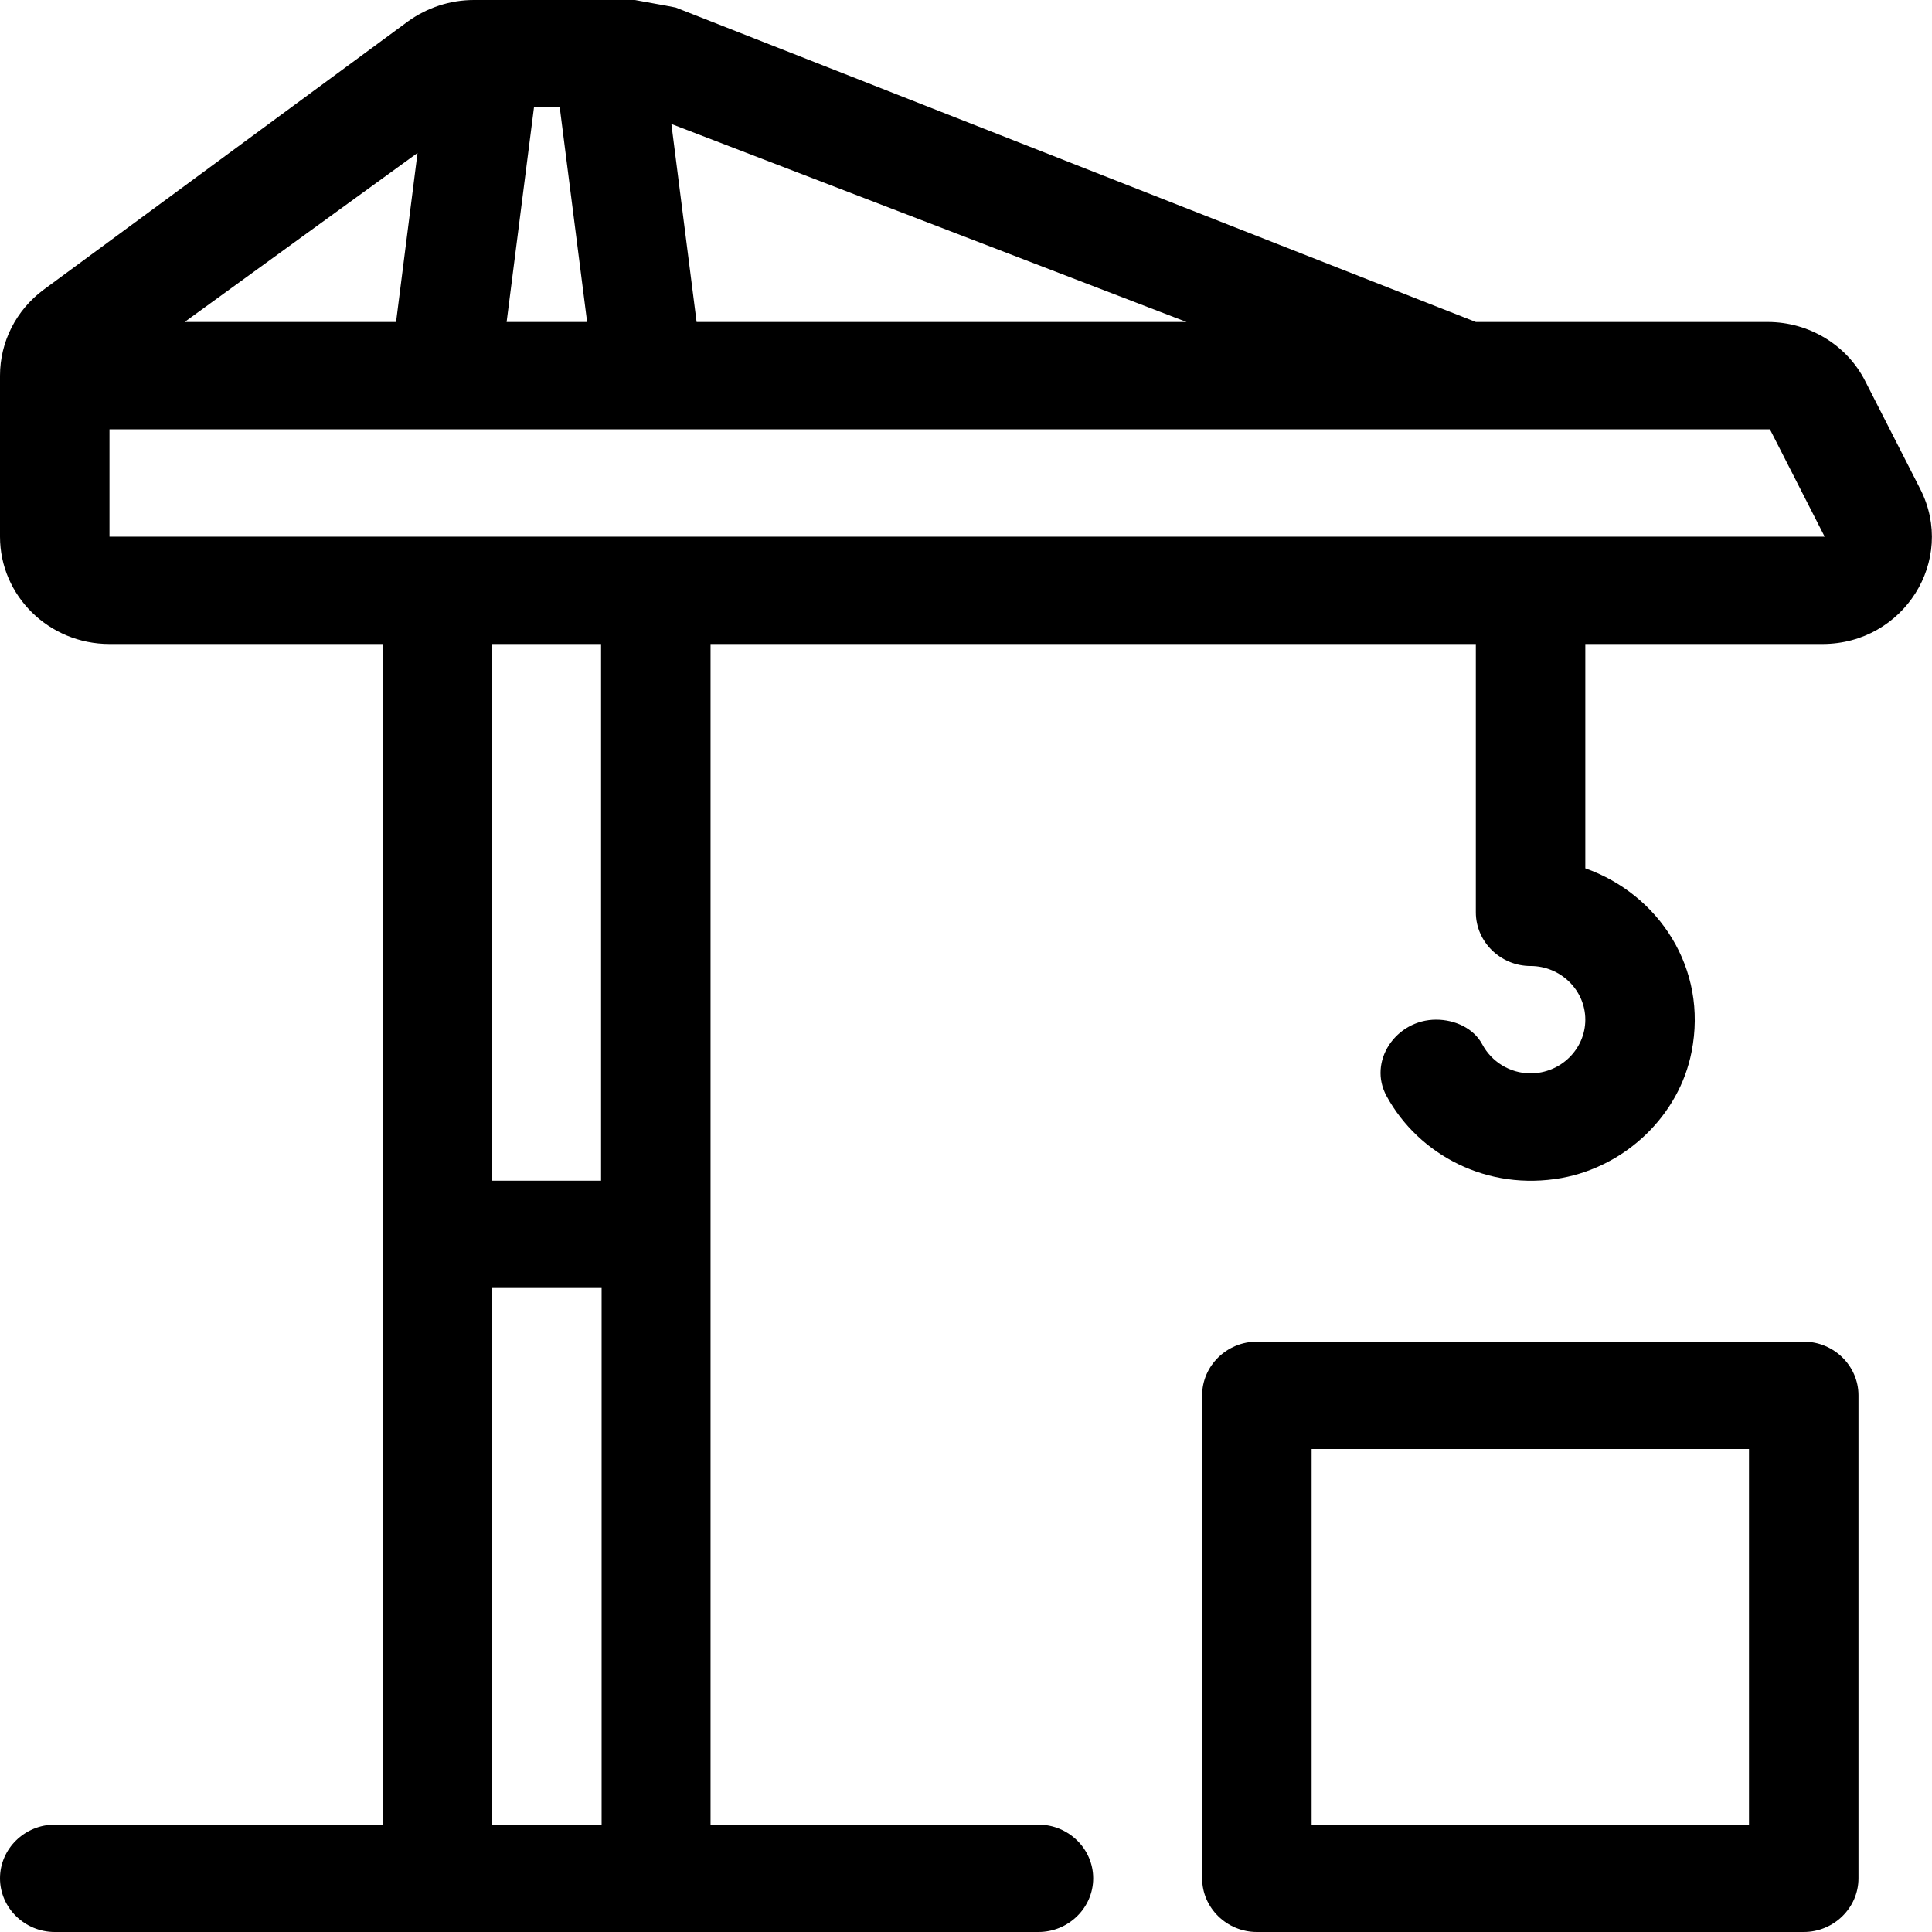 <?xml version="1.0" encoding="UTF-8"?>
<svg id="a" data-name="Layer 1" xmlns="http://www.w3.org/2000/svg" width="36" height="36" viewBox="0 0 36 36">
  <path d="M33.61,25h-10.19c-.56,0-1.02.45-1.02,1v9c0,.55.46,1,1.02,1h10.19c.56,0,1.02-.45,1.02-1v-9c0-.55-.46-1-1.02-1ZM32.59,34h-8.15v-7h8.15v7ZM35.78,9.11l-1.02-2c-.34-.68-1.05-1.11-1.82-1.11h-5.44L12.59.14c-.25-.05-.5-.09-.76-.14h-3C8.39,0,7.96.14,7.6.4L.81,5.4c-.51.38-.81.97-.81,1.6v3c0,1.1.91,2,2.04,2h5.09v22H1.02c-.56,0-1.02.45-1.02,1s.46,1,1.02,1h18.33c.56,0,1.02-.45,1.02-1s-.46-1-1.02-1h-6.11V12h14.26v5c0,.55.46,1,1.02,1h0c.56,0,1.02.45,1.02,1s-.46,1-1.02,1c-.39,0-.73-.22-.9-.54-.16-.3-.51-.46-.86-.46h0c-.75,0-1.28.78-.92,1.43.6,1.09,1.87,1.77,3.26,1.52,1.2-.22,2.19-1.17,2.42-2.35.31-1.56-.62-2.94-1.98-3.42v-4.18h4.42c1.51,0,2.5-1.56,1.82-2.89ZM22.11,6h-9.13l-.47-3.69,9.6,3.69ZM9.95,2h.48l.51,4h-1.5l.51-4ZM7.78,2.85l-.4,3.15h-3.94l4.34-3.15ZM11.2,22h-2.04v-10h2.04v10ZM11.15,34h-1.98v-10h2.04v10h-.05ZM13.24,10H2.04v-2h30.94l1.02,2H13.24Z"/>
</svg>